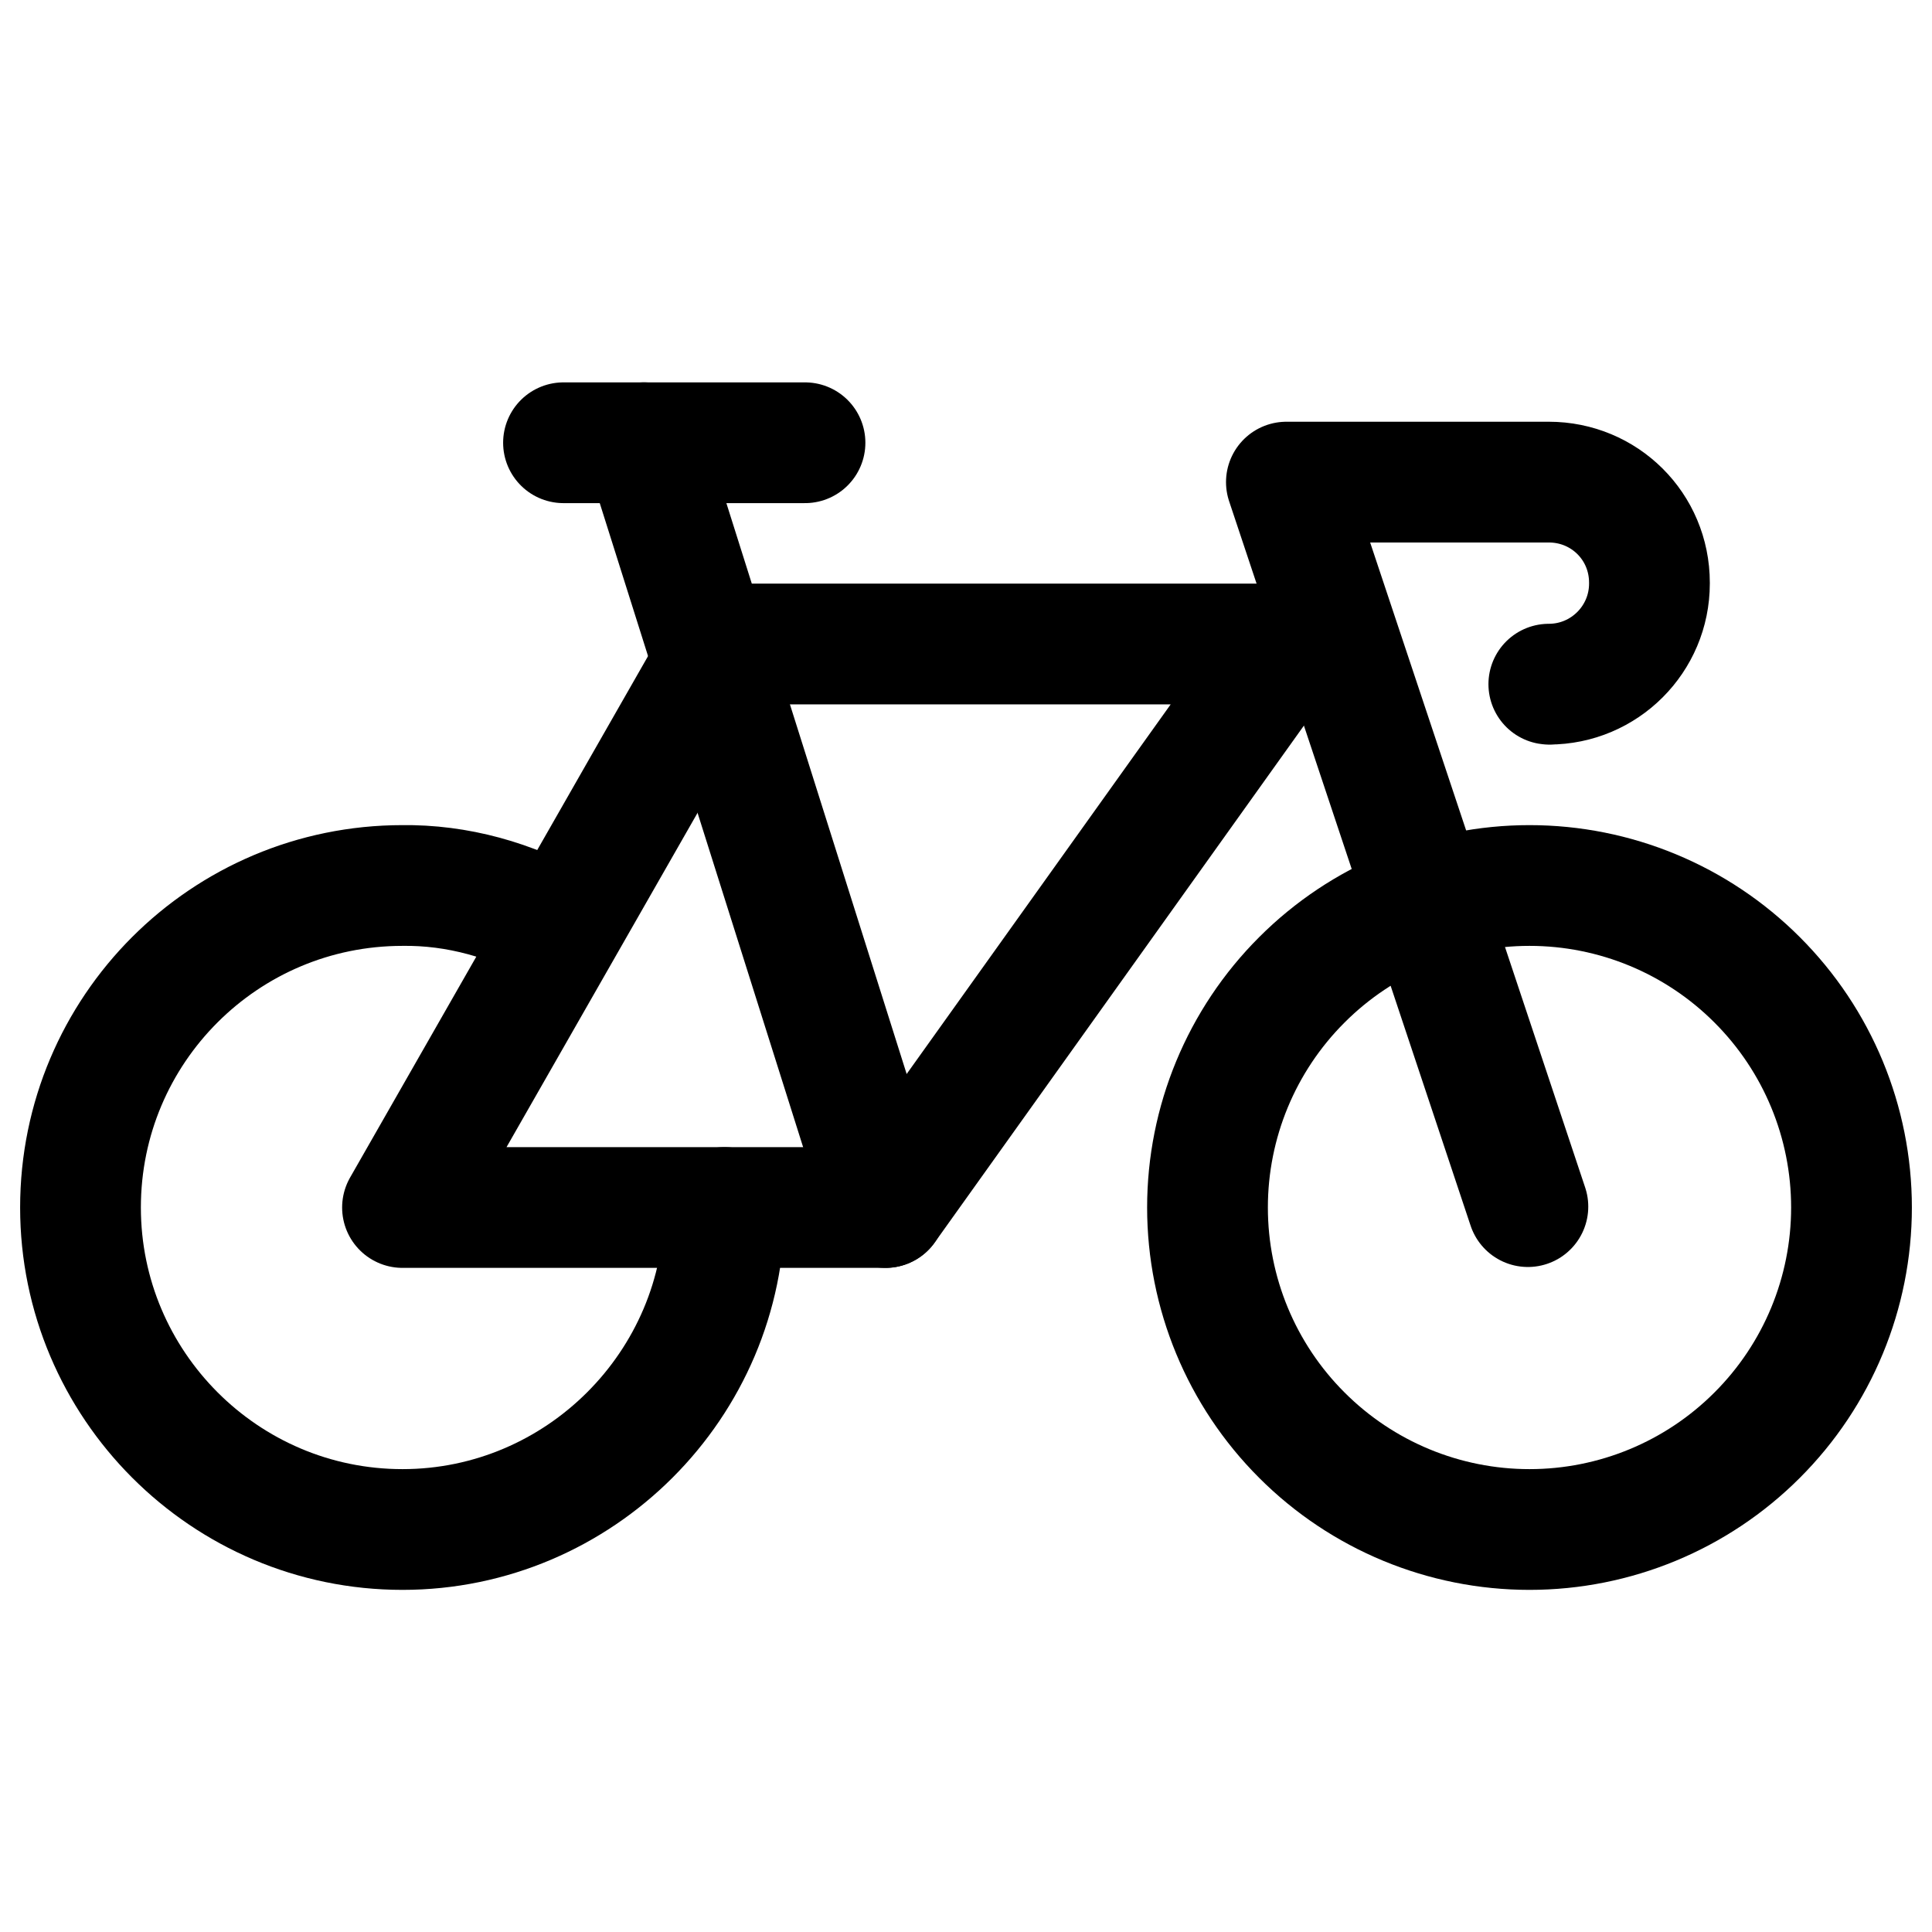 <svg width="24" height="24" viewBox="0 0 24 24" fill="none" xmlns="http://www.w3.org/2000/svg">
<g clip-path="url(#clip0_50_18672)">
<path d="M9 15C9 17.2 7.2 19 5 19C2.79 19 1 17.2 1 15C1 12.79 2.79 11 5 11H4.99C5.68 10.99 6.36 11.18 6.97 11.53" stroke="black" stroke-width="1.5" stroke-linecap="round" stroke-linejoin="round"/>
<path d="M19 11C17.939 11 16.922 11.421 16.172 12.172C15.421 12.922 15 13.939 15 15C15 16.061 15.421 17.078 16.172 17.828C16.922 18.579 17.939 19 19 19C20.061 19 21.078 18.579 21.828 17.828C22.579 17.078 23 16.061 23 15C23 13.939 22.579 12.922 21.828 12.172C21.078 11.421 20.061 11 19 11Z" stroke="black" stroke-width="1.5" stroke-linecap="round" stroke-linejoin="round"/>
<path d="M19.25 8.5L19.24 8.499C19.93 8.499 20.49 7.939 20.49 7.249V7.239C20.49 6.539 19.93 5.989 19.24 5.989C19.23 5.989 19.23 5.989 19.23 5.989H15.98L18.98 14.989" stroke="black" stroke-width="1.5" stroke-linecap="round" stroke-linejoin="round"/>
<path d="M5 15H11L16 8H9L5 15Z" stroke="black" stroke-width="1.5" stroke-linecap="round" stroke-linejoin="round"/>
<path d="M7 5.5H10" stroke="black" stroke-width="1.5" stroke-linecap="round" stroke-linejoin="round"/>
<path d="M11 15L8 5.5" stroke="black" stroke-width="1.5" stroke-linecap="round" stroke-linejoin="round"/>
</g>
<defs>
<clipPath id="clip0_50_18672">
<rect width="24" height="24" fill="white"/>
</clipPath>
</defs>
</svg>
